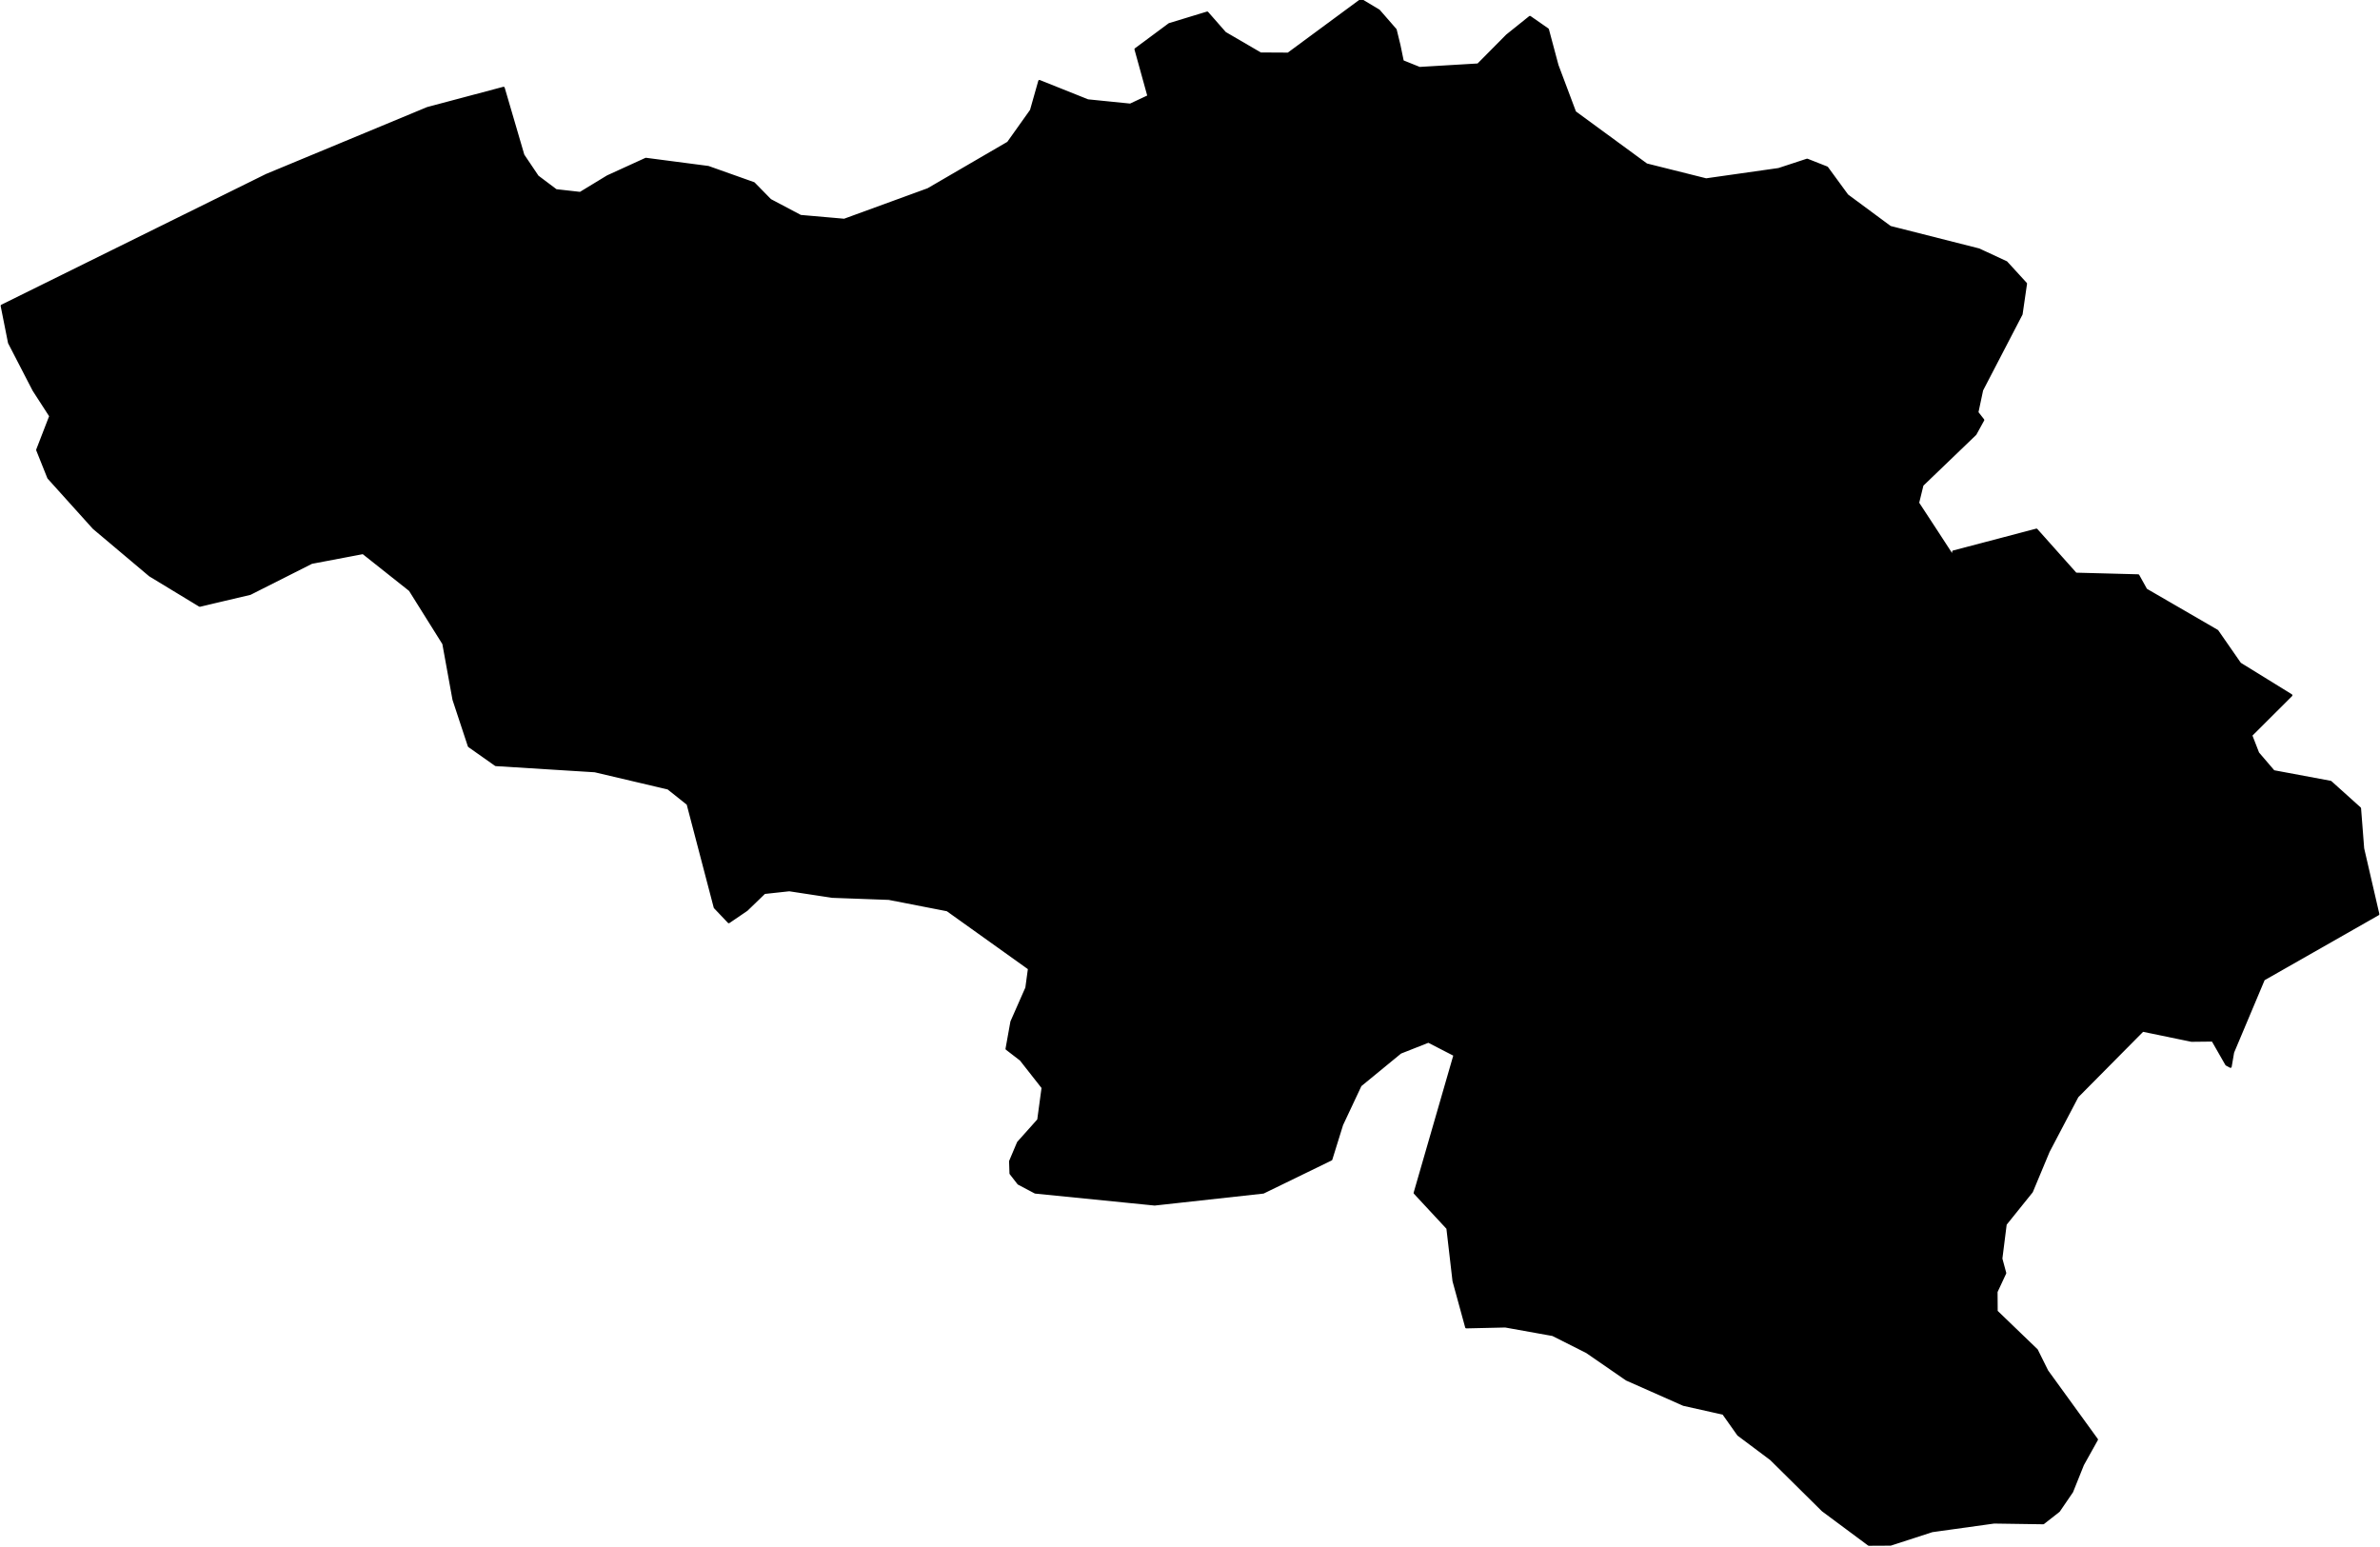 <?xml version="1.0" encoding="utf-8"?><!DOCTYPE svg  PUBLIC '-//W3C//DTD SVG 1.1//EN'  'http://www.w3.org/Graphics/SVG/1.1/DTD/svg11.dtd'><svg enable_background="new 0 0 1000 650" height="650px" pretty_print="False" style="stroke-linejoin: round; stroke:#000; fill: none;" version="1.1" viewBox="0 0 1000 650" width="1000px" xmlns="http://www.w3.org/2000/svg" xmlns:xlink="http://www.w3.org/1999/xlink"><defs><style type="text/css"><![CDATA[path { fill-rule: evenodd; }]]></style></defs><g class="" fill="#000" id="country"><path d="M785.221,648.988L794.354,648.94L811.814,643.273L837.855,639.651L858.521,639.957L865.05,634.838L870.568,626.759L875.138,615.382L881.005,604.859L860.135,576.069L855.765,567.274L838.87,551.006L838.814,542.761L842.475,534.919L840.837,528.846L842.662,514.372L853.667,500.689L860.731,483.764L872.835,460.719L900.295,433L920.802,437.234L929.69,437.138L935.481,447.259L937.184,448.173L938.22,442.142L951.121,411.5L999.231,384.097L992.856,356.517L991.543,339.626L979.244,328.567L955.308,324.102L948.747,316.437L945.833,308.95L962.692,292.139L941.167,278.851L931.625,265.103L901.706,247.763L898.399,241.803L872.165,241.11L855.661,222.602L820.74,231.787L820.555,233.847L813.919,223.64L805.856,211.328L807.703,203.792L829.98,182.386L833.235,176.466L830.763,173.306L832.766,163.877L849.342,131.98L851.199,119.178L842.999,110.221L831.453,104.866L794.181,95.417L776.152,82.083L767.635,70.44L759.314,67.16L747.329,71.093L716.859,75.425L691.791,69.15L661.738,47.13L654.347,27.459L650.309,12.375L642.828,7.174L633.195,14.905L621.054,27.156L596.446,28.62L589.337,25.756L587.941,18.994L586.352,12.503L579.351,4.469L571.9,0L541.259,22.605L529.637,22.542L514.723,13.855L507.246,5.344L491.316,10.196L477.159,20.696L482.613,40.413L474.922,44.026L457.073,42.228L436.733,34.095L433.246,46.398L423.583,59.978L389.958,79.55L354.74,92.406L336.353,90.797L323.636,84.074L316.721,77.018L297.577,70.217L271.374,66.793L255.27,74.151L243.803,81.127L233.626,79.98L225.871,74.151L219.839,65.185L211.573,36.959L179.622,45.459L111.956,73.562L0.769,128.488L3.866,144.035L14.154,163.941L21.191,174.822L15.686,189.042L20.37,200.758L39.367,221.852L62.976,241.739L83.941,254.459L89.772,253.068L105.101,249.457L130.935,236.419L152.55,232.314L165.138,242.298L172.252,247.939L186.341,270.442L190.612,293.946L197.06,313.477L208.3,321.397L249.94,323.99L280.738,331.239L288.985,337.802L300.373,381.262L306.218,387.414L313.753,382.287L321.167,375.126L331.641,373.989L349.711,376.744L373.459,377.609L398.031,382.399L432.408,406.964L431.307,415.075L425.029,429.312L422.986,440.682L428.919,445.254L438.136,456.996L436.298,470.571L427.798,480.088L424.479,487.938L424.647,493.047L427.94,497.285L434.975,501.011L485.142,506.037L530.805,501.011L559.312,487.135L563.853,472.529L571.609,456.034L588.423,442.238L600.179,437.603L611.2,443.281L594.452,501.235L608.216,516.059L610.788,538.23L616.106,557.644L632.476,557.275L652.434,560.859L666.704,568.046L683.437,579.591L707.395,590.205L724.097,593.937L730.378,602.816L744.099,613.081L765.865,634.613L785.221,648.988Z "/></g></svg>